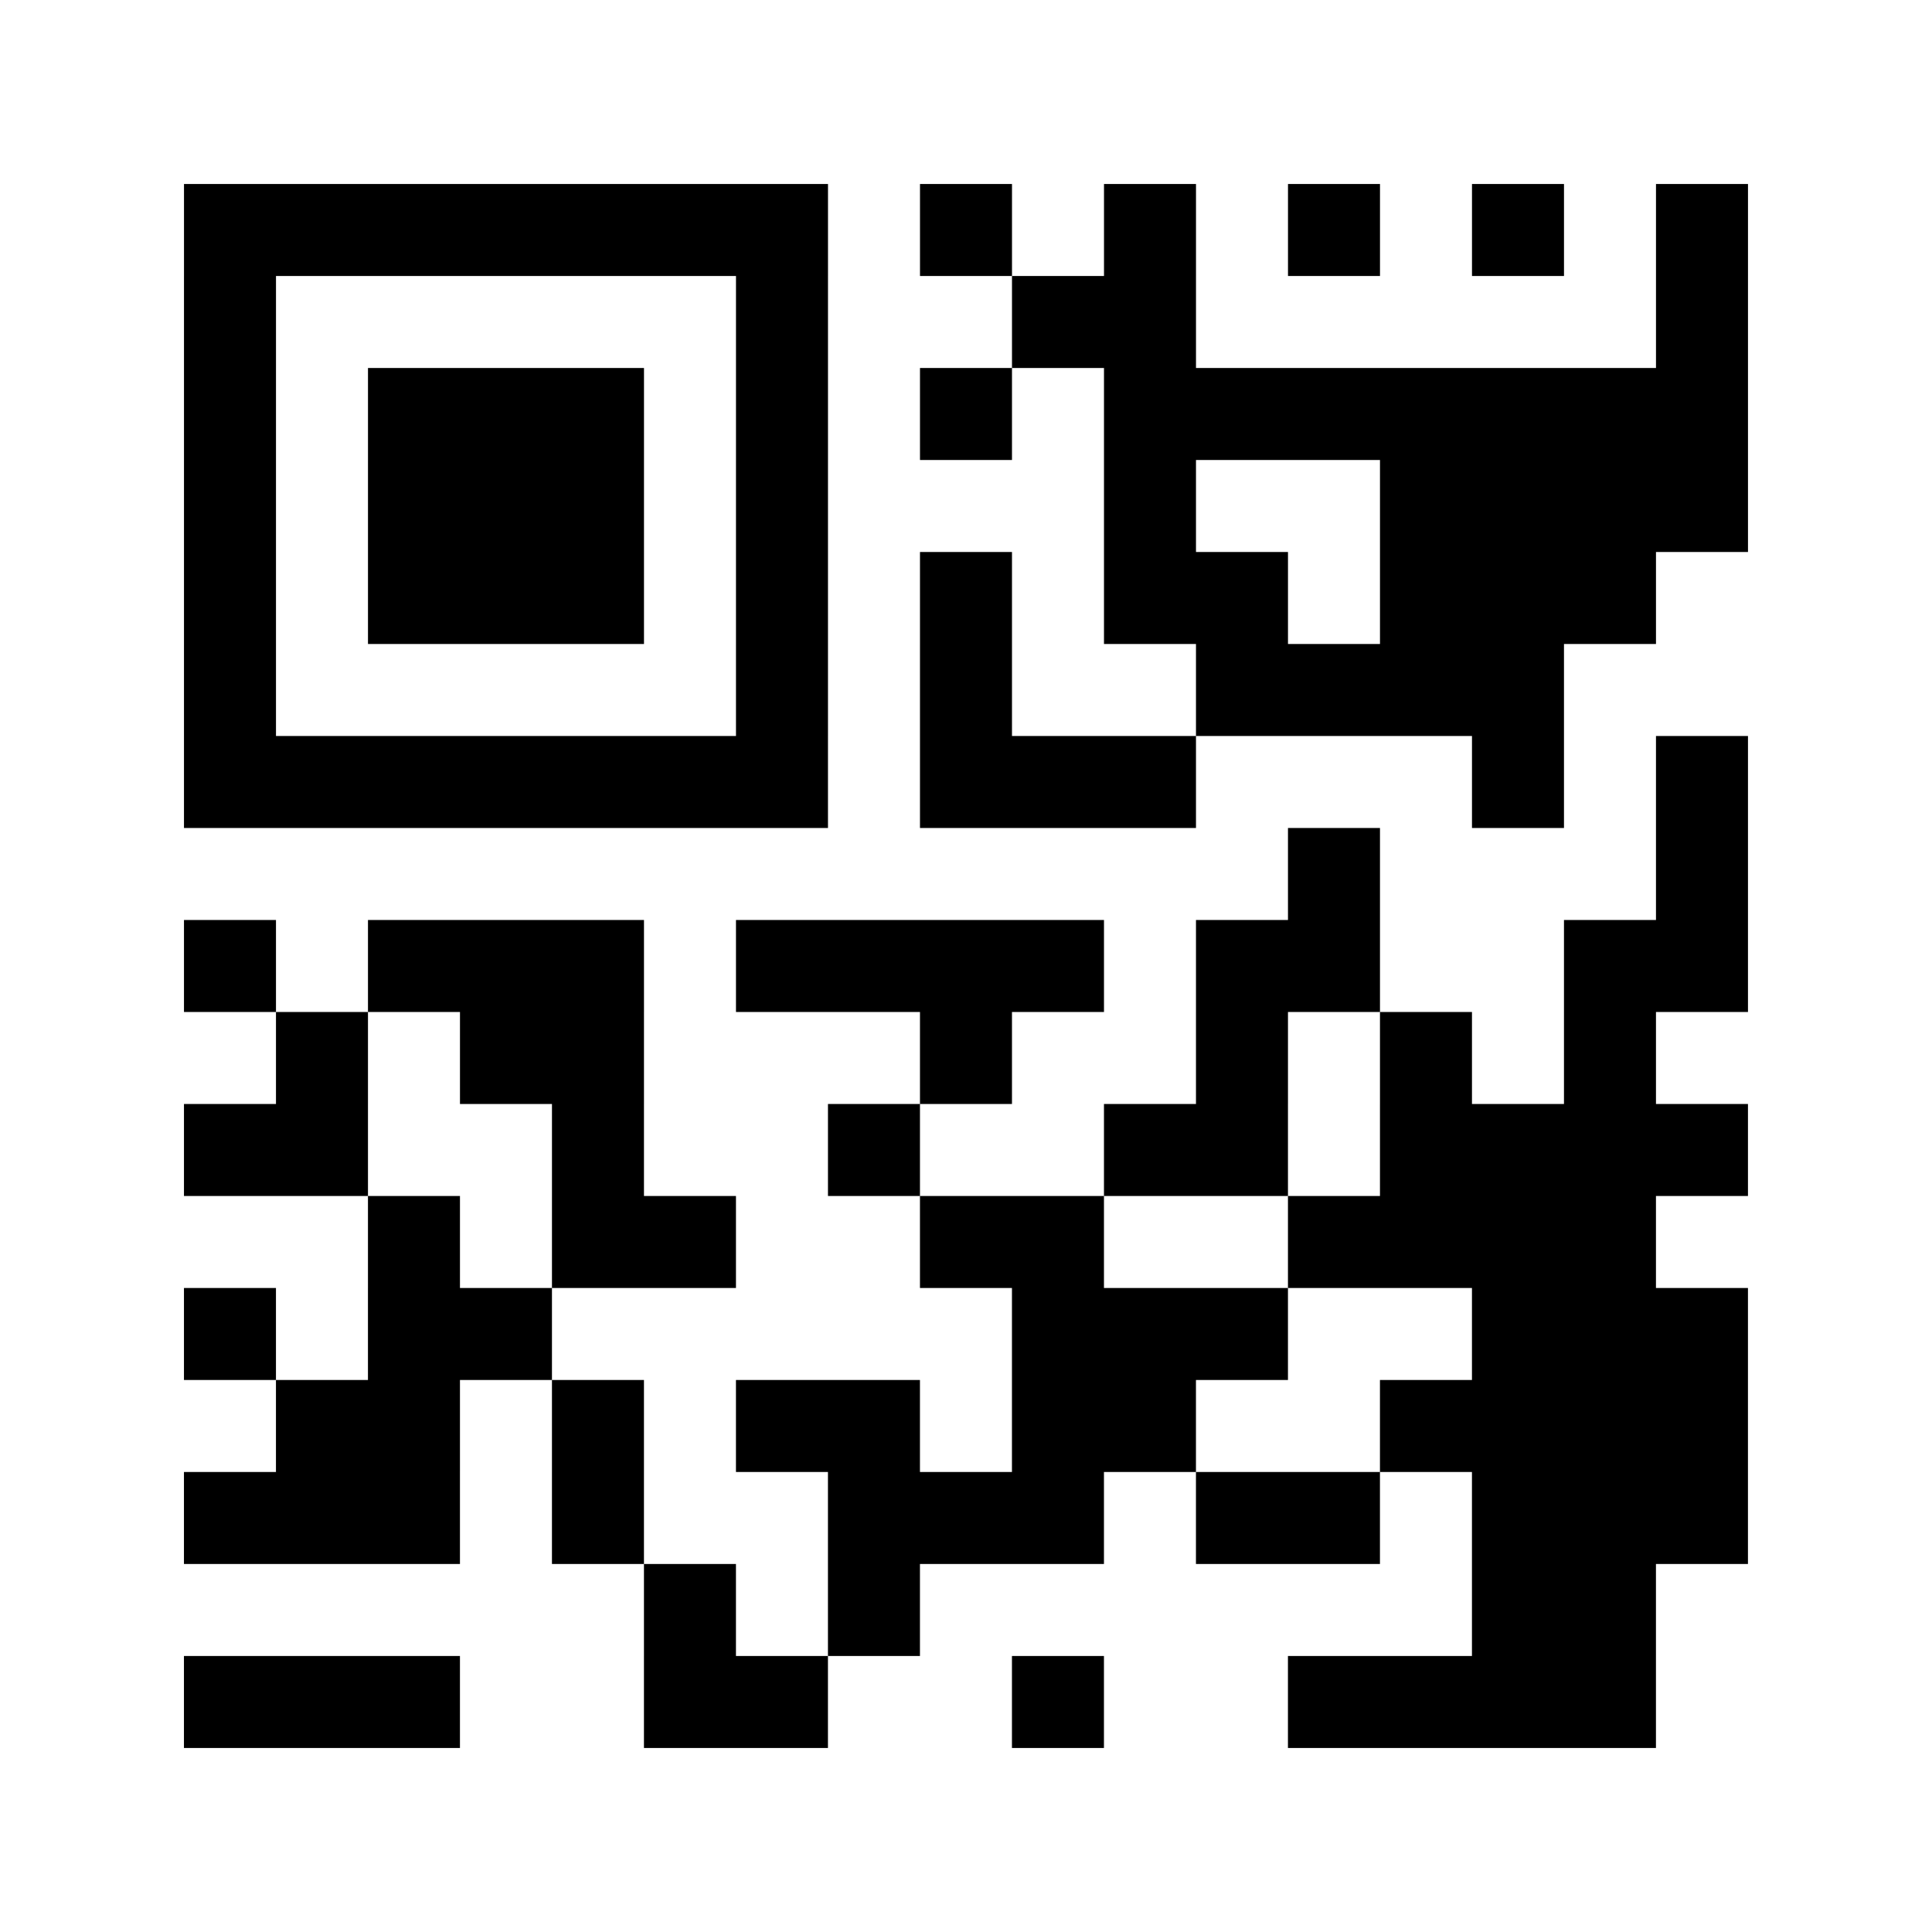 <?xml version="1.0" encoding="utf-8"?>
<svg xmlns="http://www.w3.org/2000/svg" width="84" height="84" class="segno"><path transform="scale(4)" class="qrline" stroke="#000" d="M2 2.5h7m1 0h1m1 0h1m1 0h1m1 0h1m1 0h1m-17 1h1m5 0h1m2 0h2m5 0h1m-17 1h1m1 0h3m1 0h1m1 0h1m1 0h7m-17 1h1m1 0h3m1 0h1m3 0h1m2 0h4m-17 1h1m1 0h3m1 0h1m1 0h1m1 0h2m1 0h3m-16 1h1m5 0h1m1 0h1m2 0h4m-15 1h7m1 0h3m3 0h1m1 0h1m-5 1h1m3 0h1m-17 1h1m1 0h3m1 0h4m1 0h2m2 0h2m-16 1h1m1 0h2m3 0h1m2 0h1m1 0h1m1 0h1m-16 1h2m2 0h1m2 0h1m2 0h2m1 0h4m-15 1h1m1 0h2m2 0h2m2 0h4m-16 1h1m1 0h2m5 0h3m2 0h3m-16 1h2m1 0h1m1 0h2m1 0h2m2 0h4m-17 1h3m1 0h1m2 0h3m1 0h2m1 0h3m-12 1h1m1 0h1m6 0h2m-16 1h3m2 0h2m2 0h1m2 0h4"/></svg>
